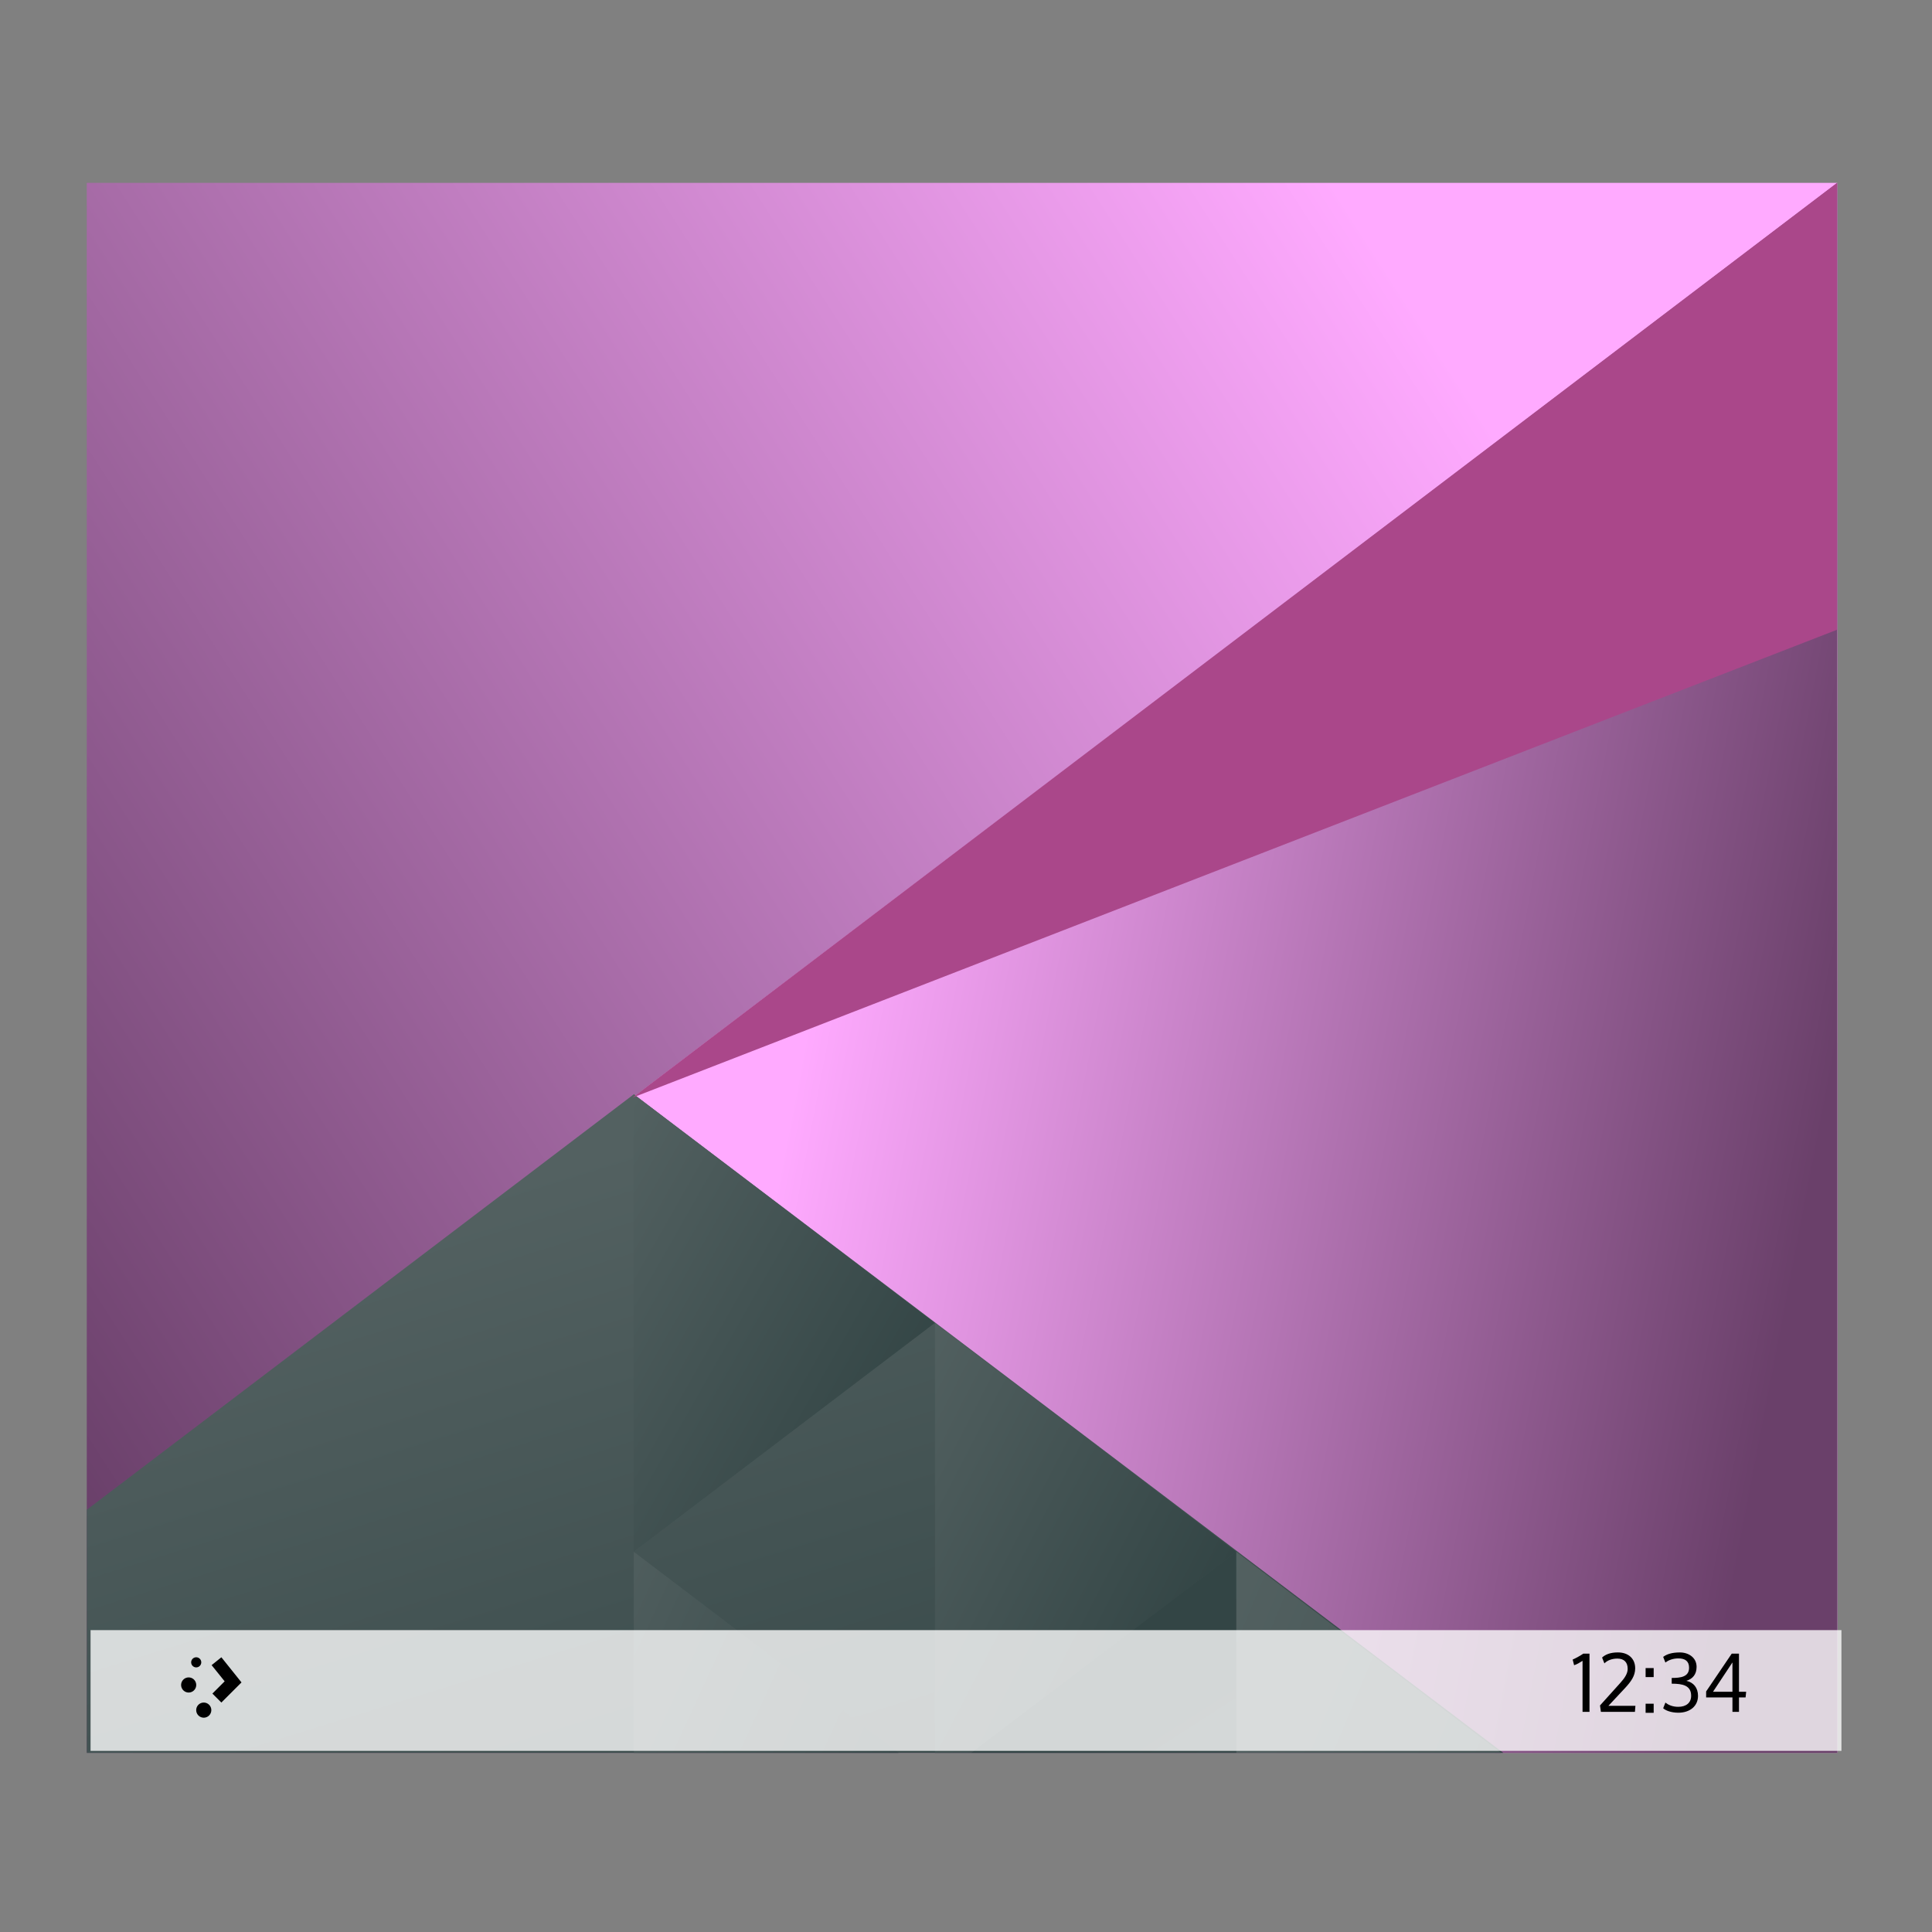 <?xml version="1.0" encoding="UTF-8" standalone="no"?>
<!-- Created with Inkscape (http://www.inkscape.org/) -->

<svg
   xmlns:dc="http://purl.org/dc/elements/1.1/"
   xmlns:cc="http://creativecommons.org/ns#"
   xmlns:rdf="http://www.w3.org/1999/02/22-rdf-syntax-ns#"
   xmlns:svg="http://www.w3.org/2000/svg"
   xmlns="http://www.w3.org/2000/svg"
   xmlns:xlink="http://www.w3.org/1999/xlink"
   xmlns:sodipodi="http://sodipodi.sourceforge.net/DTD/sodipodi-0.dtd"
   xmlns:inkscape="http://www.inkscape.org/namespaces/inkscape"
   width="64"
   version="1.1"
   height="64"
   id="svg40"
   sodipodi:docname="user-desktop.svg"
   inkscape:version="0.92.4 (5da689c313, 2019-01-14)">
  <rect width="100%" height="100%" fill="#808080" stroke="none"/>
  <sodipodi:namedview
     pagecolor="#ffffff"
     bordercolor="#666666"
     borderopacity="1"
     objecttolerance="10"
     gridtolerance="10"
     guidetolerance="10"
     inkscape:pageopacity="0"
     inkscape:pageshadow="2"
     inkscape:window-width="1920"
     inkscape:window-height="1031"
     id="namedview42"
     showgrid="false"
     inkscape:zoom="3.6875"
     inkscape:cx="32"
     inkscape:cy="32"
     inkscape:window-x="0"
     inkscape:window-y="0"
     inkscape:window-maximized="1"
     inkscape:current-layer="layer1" />
  <defs
     id="defs5455">
    <linearGradient
       inkscape:collect="always"
       xlink:href="#linearGradient4697"
       id="linearGradient4703"
       y1="503.079"
       x1="418.17"
       y2="531.458"
       x2="384.571"
       gradientUnits="userSpaceOnUse"
       gradientTransform="matrix(0.917 0 0 0.917 -340.524 -455.815)" />
    <linearGradient
       inkscape:collect="always"
       id="linearGradient4697">
      <stop
         style="stop-color:#ffaaff;stop-opacity:1"
         id="stop4699" />
      <stop
         offset="1"
         style="stop-color:#6a406a;stop-opacity:1"
         id="stop4701" />
    </linearGradient>
    <linearGradient
       inkscape:collect="always"
       xlink:href="#linearGradient4526"
       id="linearGradient4532"
       y1="521.633"
       x1="404.045"
       y2="528.35"
       x2="430.736"
       gradientUnits="userSpaceOnUse"
       gradientTransform="matrix(0.917 0 0 0.917 -340.524 -455.815)" />
    <linearGradient
       inkscape:collect="always"
       id="linearGradient4526">
      <stop
         style="stop-color:#ffaaff;stop-opacity:1"
         id="stop4528" />
      <stop
         offset="1"
         style="stop-color:#6a406a;stop-opacity:1"
         id="stop4530" />
    </linearGradient>
    <linearGradient
       inkscape:collect="always"
       xlink:href="#linearGradient4468"
       id="linearGradient4474"
       y1="542.224"
       x1="398.092"
       y2="524.9"
       x2="394.003"
       gradientUnits="userSpaceOnUse"
       gradientTransform="matrix(0.917 0 0 0.917 -340.524 -455.815)" />
    <linearGradient
       inkscape:collect="always"
       id="linearGradient4468">
      <stop
         style="stop-color:#334545"
         id="stop4470" />
      <stop
         offset="1"
         style="stop-color:#536161"
         id="stop4472" />
    </linearGradient>
    <linearGradient
       inkscape:collect="always"
       xlink:href="#linearGradient4468"
       id="linearGradient4500"
       y1="568.798"
       x1="431.571"
       y2="562.798"
       x2="439.571"
       gradientUnits="userSpaceOnUse"
       gradientTransform="matrix(-1 0 0 1 839.143 -40)" />
    <linearGradient
       inkscape:collect="always"
       xlink:href="#linearGradient4468"
       id="linearGradient4498"
       y1="581.87"
       x1="406.537"
       y2="572.678"
       x2="423.32"
       gradientUnits="userSpaceOnUse"
       gradientTransform="matrix(-0.917 0 0 0.917 428.69 -492.481)" />
    <linearGradient
       inkscape:collect="always"
       xlink:href="#linearGradient4468"
       id="linearGradient4496"
       y1="572.334"
       x1="423.054"
       y2="566.766"
       x2="431.225"
       gradientUnits="userSpaceOnUse"
       gradientTransform="matrix(-0.917 0 0 0.917 448.69 -492.481)" />
    <linearGradient
       inkscape:collect="always"
       xlink:href="#linearGradient4468"
       id="linearGradient4492"
       y1="577.102"
       x1="431.313"
       y2="571.445"
       x2="440.632"
       gradientUnits="userSpaceOnUse"
       gradientTransform="matrix(-0.917 0 0 0.917 428.69 -492.481)" />
    <linearGradient
       inkscape:collect="always"
       xlink:href="#linearGradient4468"
       id="linearGradient4490"
       y1="577.362"
       x1="430.567"
       y2="591.328"
       x2="423.75"
       gradientUnits="userSpaceOnUse"
       gradientTransform="matrix(-0.917 0 0 0.917 428.69 -492.481)" />
  </defs>
  <g
     inkscape:label="Capa 1"
     inkscape:groupmode="layer"
     id="layer1"
     transform="matrix(1 0 0 1 -384.571 -483.798)">
    <g
       id="g4578"
       transform="matrix(1.208 0 0 1.589 -77.119 -310.681)">
      <path
         inkscape:connector-curvature="0"
         style="fill:url(#linearGradient4703)"
         id="path4589"
         d="M 12,6 12,36 56,36 56,6 12,6 Z"
         transform="matrix(1.091 0 0 1.091 371.481 497.253)" />
      <path
         inkscape:connector-curvature="0"
         style="fill:url(#linearGradient4532);stroke-linecap:round;stroke-width:2"
         id="path4284"
         d="M 56,6 25.719,23.482 47.4,36 56,36 56,6 Z"
         transform="matrix(1.091 0 0 1.091 371.481 497.253)" />
      <path
         inkscape:connector-curvature="0"
         style="fill:url(#linearGradient4474);stroke-linecap:round;stroke-width:2"
         id="path4284-5-6"
         d="M 25.75,23.416 12,31.355 12,36 47.605,36 25.75,23.416 Z"
         transform="matrix(1.091 0 0 1.091 371.481 497.253)" />
      <path
         inkscape:transform-center-x="-5.5056915"
         inkscape:connector-curvature="0"
         style="fill:url(#linearGradient4500);stroke-linecap:round;stroke-width:2"
         id="path4284-5-6-2-2"
         d="m 407.83,527.566 -8.259,-4.768 0,9.536 z" />
      <path
         inkscape:connector-curvature="0"
         style="fill:url(#linearGradient4498);stroke-linecap:round;stroke-width:2"
         id="path4284-5-6-2-0"
         d="m 40.891,32.156 0,3.844 6.656,0 -6.656,-3.844 z"
         transform="matrix(1.091 0 0 1.091 371.481 497.253)" />
      <path
         inkscape:connector-curvature="0"
         style="fill:url(#linearGradient4496);stroke-linecap:round;stroke-width:2"
         id="path4284-5-6-2-6"
         d="m 53.32,27.787 0,8.213 0.916,0 6.654,-3.842 -7.57,-4.371 z"
         transform="matrix(1.091 0 0 1.091 349.662 497.253)" />
      <path
         inkscape:connector-curvature="0"
         style="fill:url(#linearGradient4492);stroke-linecap:round;stroke-width:2"
         id="path4284-5-6-2-6-50"
         d="M 25.75,32.158 25.75,36 32.404,36 25.75,32.158 Z"
         transform="matrix(1.091 0 0 1.091 371.481 497.253)" />
      <path
         inkscape:connector-curvature="0"
         style="fill:url(#linearGradient4490);stroke-linecap:round;stroke-width:2"
         id="path4284-5-6-2-0-6"
         d="M 40.891,32.156 34.234,36 l 6.656,0 0,-3.844 z"
         transform="matrix(1.091 0 0 1.091 371.481 497.253)" />
      <path
         inkscape:transform-center-x="5.5056789"
         inkscape:connector-curvature="0"
         style="fill:#aa478a;stroke-linecap:round;stroke-width:2"
         id="path4284-1"
         d="m 399.537,522.87 33.034,-19.072 -2e-5,9.317 z" />
    </g>
    <g
       id="g4255">
      <path
         inkscape:connector-curvature="0"
         style="fill:#ffffff;fill-opacity:0.784"
         id="rect4128"
         d="m 387.571,537.798 0,3.2 0,0.8 1,0 56,0 1,0 0,-0.8 0,-3.2 -58,0 z" />
      <g
         id="text4213"
         transform="matrix(0.648 0 0 0.648 155.632 190.061)">
        <path
           inkscape:connector-curvature="0"
           id="path4218"
           d="m 434.239,537.834 c -0.159,0.11 -0.367,0.224 -0.542,0.302 l 0.073,0.289 c 0.143,-0.045 0.273,-0.122 0.432,-0.224 l 0,2.608 0.355,0 0,-2.975 -0.318,0 z" />
        <path
           inkscape:connector-curvature="0"
           id="path4220"
           d="m 435.201,538.034 0.118,0.297 c 0.167,-0.171 0.416,-0.245 0.664,-0.245 0.338,0 0.526,0.187 0.526,0.518 l 0,0.02 c -0.004,0.232 -0.155,0.461 -0.387,0.717 l -1.027,1.141 0.045,0.326 1.74,0 0.025,-0.306 -1.382,0 0.84,-0.897 c 0.326,-0.35 0.526,-0.636 0.53,-1.011 l 0,-0.012 c 0,-0.489 -0.342,-0.811 -0.884,-0.811 -0.387,0 -0.64,0.106 -0.807,0.261 z" />
        <path
           inkscape:connector-curvature="0"
           id="path4222"
           d="m 437.426,540.858 0.412,0 0,-0.465 -0.412,0 0,0.465 z m 0,-1.826 0.412,0 0,-0.461 -0.412,0 0,0.461 z" />
        <path
           inkscape:connector-curvature="0"
           id="path4224"
           d="m 439.754,539.99 c 0,0.363 -0.265,0.562 -0.656,0.562 -0.302,0 -0.509,-0.098 -0.66,-0.216 l -0.114,0.289 c 0.11,0.106 0.391,0.228 0.778,0.228 0.579,0 1.003,-0.33 1.003,-0.86 0,-0.42 -0.232,-0.689 -0.595,-0.77 0.322,-0.098 0.522,-0.33 0.522,-0.713 0,-0.477 -0.412,-0.738 -0.852,-0.738 -0.412,0 -0.676,0.09 -0.856,0.228 l 0.114,0.289 c 0.159,-0.126 0.391,-0.212 0.664,-0.212 0.35,0 0.546,0.147 0.546,0.477 0,0.469 -0.432,0.522 -0.888,0.522 l 0,0.293 c 0.554,0 0.994,0.086 0.994,0.619 z" />
        <path
           inkscape:connector-curvature="0"
           id="path4226"
           d="m 441.865,538.282 0,1.5 -0.994,0 0.994,-1.5 z m 0.672,1.789 0.029,-0.289 -0.367,0 0,-1.948 -0.371,0 -1.308,1.932 0,0.306 1.345,0 0,0.738 0.334,0 0,-0.738 0.338,0 z" />
      </g>
      <path
         inkscape:connector-curvature="0"
         style="color:#000000"
         id="path2994"
         d="m 391.071,538.698 a 0.167,0.167 0 0 0 -0.167,0.167 0.167,0.167 0 0 0 0.167,0.167 0.167,0.167 0 0 0 0.167,-0.167 0.167,0.167 0 0 0 -0.167,-0.167 z m 0.833,0 -0.323,0.26 0.432,0.536 -0.406,0.406 0.297,0.297 0.667,-0.667 -0.667,-0.833 z m -1.083,0.667 a 0.25,0.25 0 0 0 -0.25,0.25 0.25,0.25 0 0 0 0.25,0.25 0.25,0.25 0 0 0 0.25,-0.25 0.25,0.25 0 0 0 -0.25,-0.25 z m 0.5,0.833 a 0.25,0.25 0 0 0 -0.25,0.25 0.25,0.25 0 0 0 0.25,0.25 0.25,0.25 0 0 0 0.25,-0.25 0.25,0.25 0 0 0 -0.25,-0.25 z" />
    </g>
  </g>
</svg>
